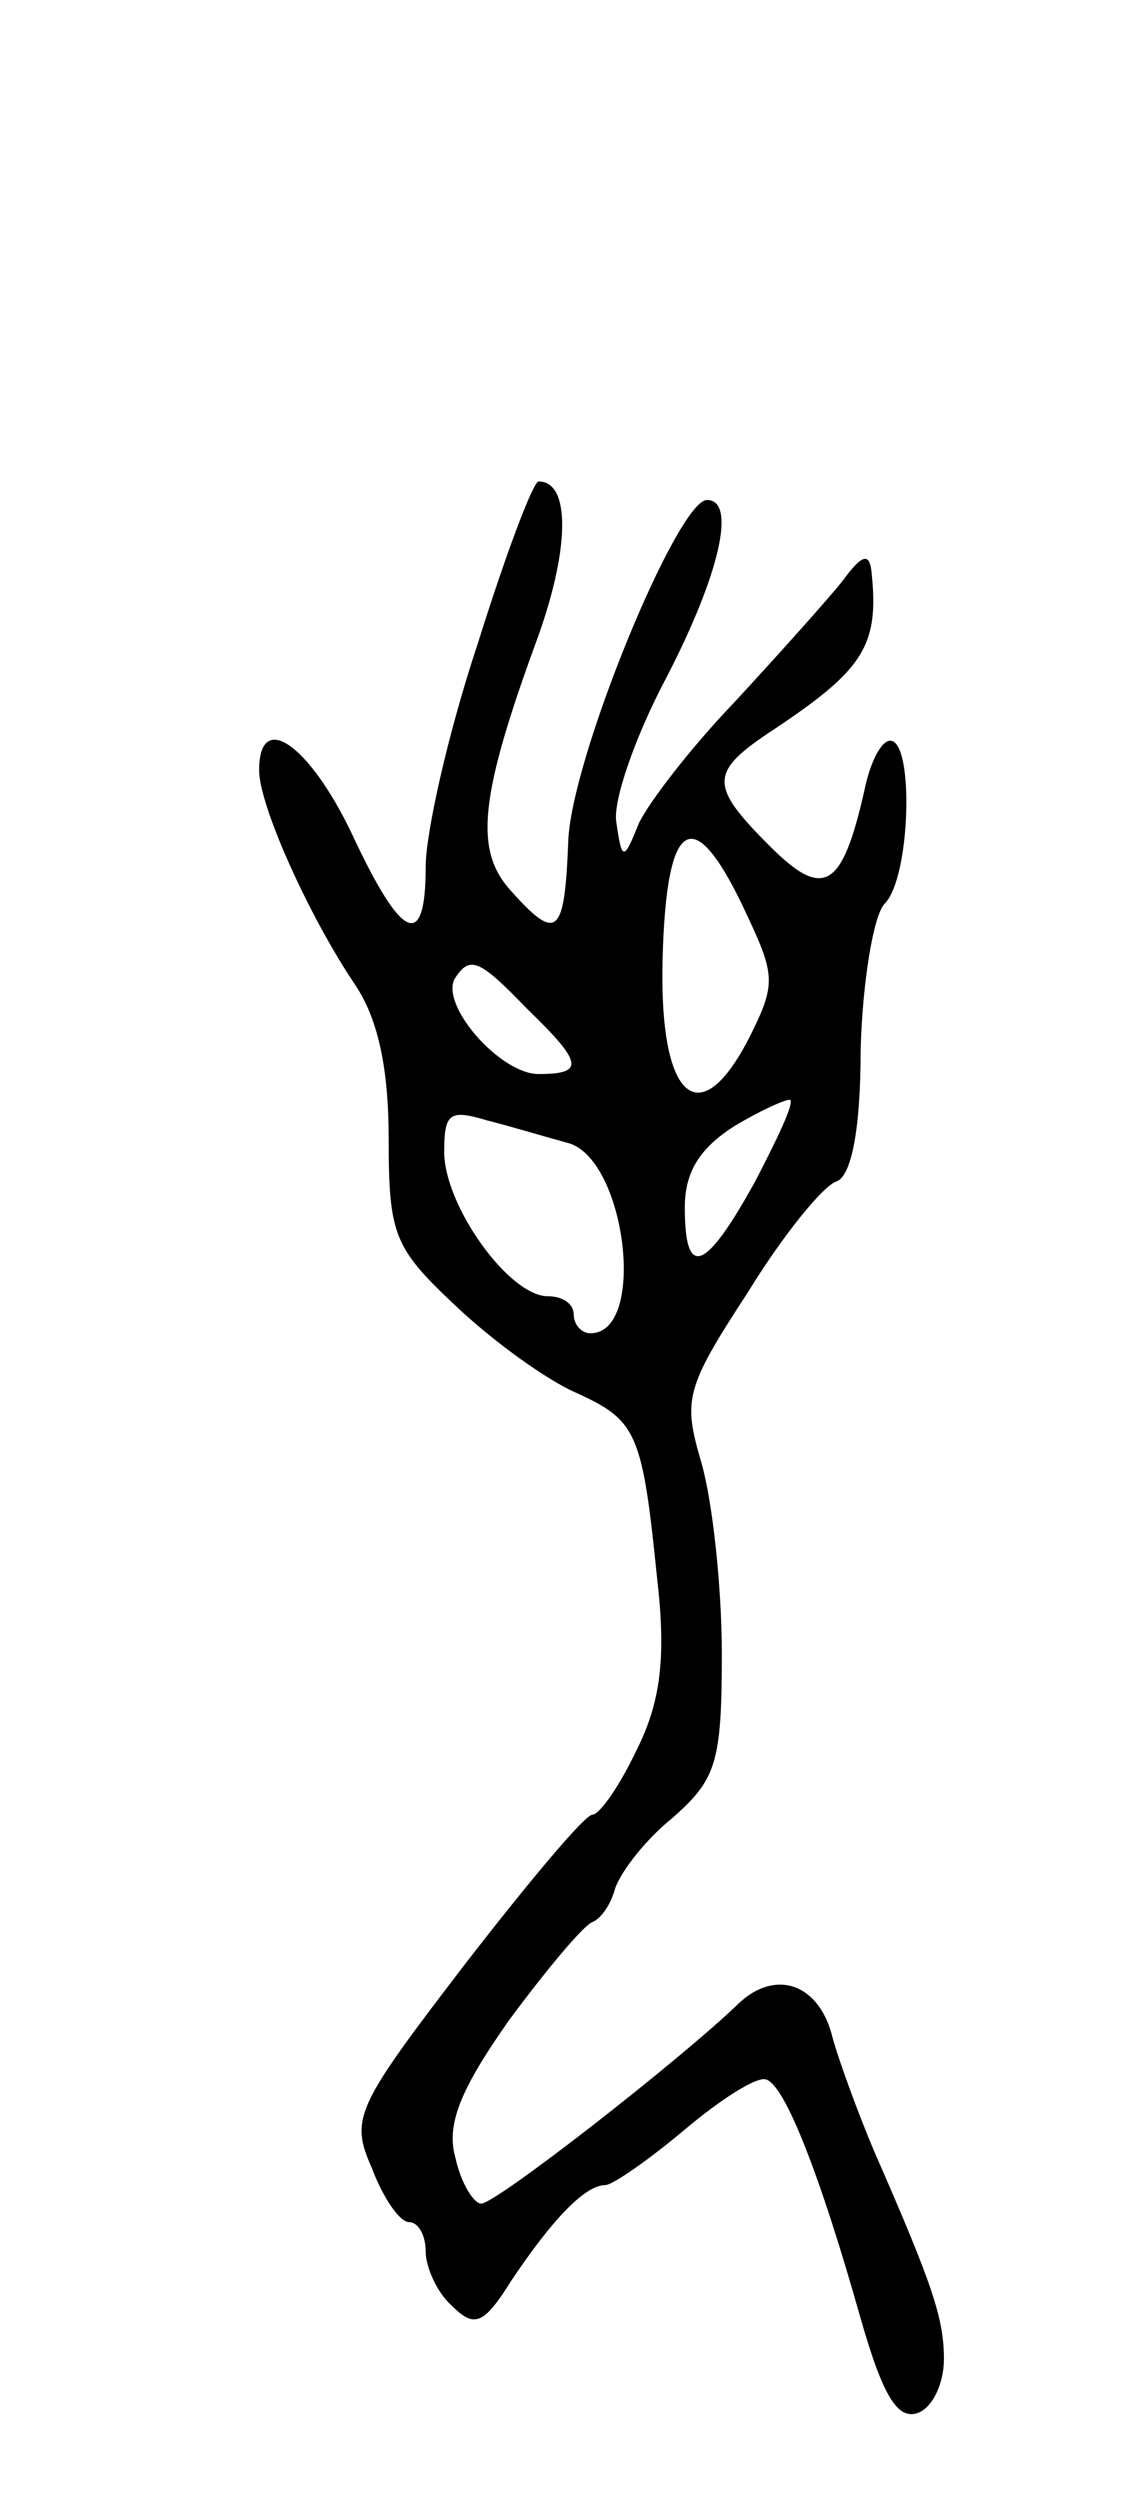 <svg version="1.0" xmlns="http://www.w3.org/2000/svg"
 width="61pt" height="135pt" viewBox="0 0 61 135"
 preserveAspectRatio="xMidYMid meet">
<g transform="translate(0,135) scale(0.1,-0.1)"
fill="#000000" stroke="none">
<path d="M258 1002 c-16 -48 -28 -102 -28 -120 0 -46 -13 -40 -40 18 -23 48
-50 67 -50 34 0 -19 27 -79 52 -116 12 -18 18 -44 18 -83 0 -52 3 -59 36 -90
20 -19 49 -40 65 -47 33 -15 36 -21 44 -100 5 -43 2 -67 -11 -93 -9 -19 -20
-35 -24 -35 -4 0 -35 -37 -69 -81 -59 -77 -62 -83 -50 -110 6 -16 15 -29 20
-29 5 0 9 -7 9 -16 0 -8 6 -22 14 -29 12 -12 17 -11 32 13 22 33 40 52 51 52
4 0 24 14 43 30 19 16 39 29 44 27 10 -3 29 -51 51 -129 12 -42 20 -55 31 -51
8 3 14 16 14 29 0 22 -6 40 -38 113 -8 19 -18 46 -22 60 -7 30 -31 38 -51 19
-31 -30 -131 -108 -139 -108 -4 0 -11 11 -14 25 -5 18 3 37 29 74 20 27 40 51
45 53 5 2 10 10 12 17 2 8 15 26 31 39 24 21 27 30 27 89 0 36 -5 82 -11 103
-10 34 -9 40 25 92 19 31 41 58 48 60 8 3 13 28 13 71 1 37 7 73 13 79 14 14
16 88 3 88 -5 0 -11 -12 -14 -27 -12 -53 -22 -59 -51 -30 -33 33 -33 40 2 63
48 32 57 45 53 84 -1 12 -5 11 -16 -4 -8 -10 -34 -39 -58 -65 -24 -25 -47 -55
-52 -66 -8 -20 -9 -20 -12 1 -2 11 10 46 27 78 29 56 38 96 22 96 -16 0 -74
-141 -75 -185 -2 -50 -6 -54 -31 -26 -20 22 -17 51 15 138 17 48 17 83 0 83
-3 0 -18 -40 -33 -88z m146 -147 c15 -32 15 -37 1 -65 -27 -53 -49 -34 -47 42
2 78 17 86 46 23z m-119 -50 c30 -29 31 -35 6 -35 -21 0 -54 38 -45 52 8 12
13 10 39 -17z m123 -93 c-27 -49 -38 -53 -38 -14 0 19 8 32 27 44 15 9 29 15
30 14 2 -2 -7 -21 -19 -44z m-102 21 c32 -7 44 -103 13 -103 -5 0 -9 5 -9 10
0 6 -6 10 -14 10 -21 0 -56 49 -56 78 0 21 3 23 23 17 12 -3 32 -9 43 -12z"/>
</g>
</svg>
